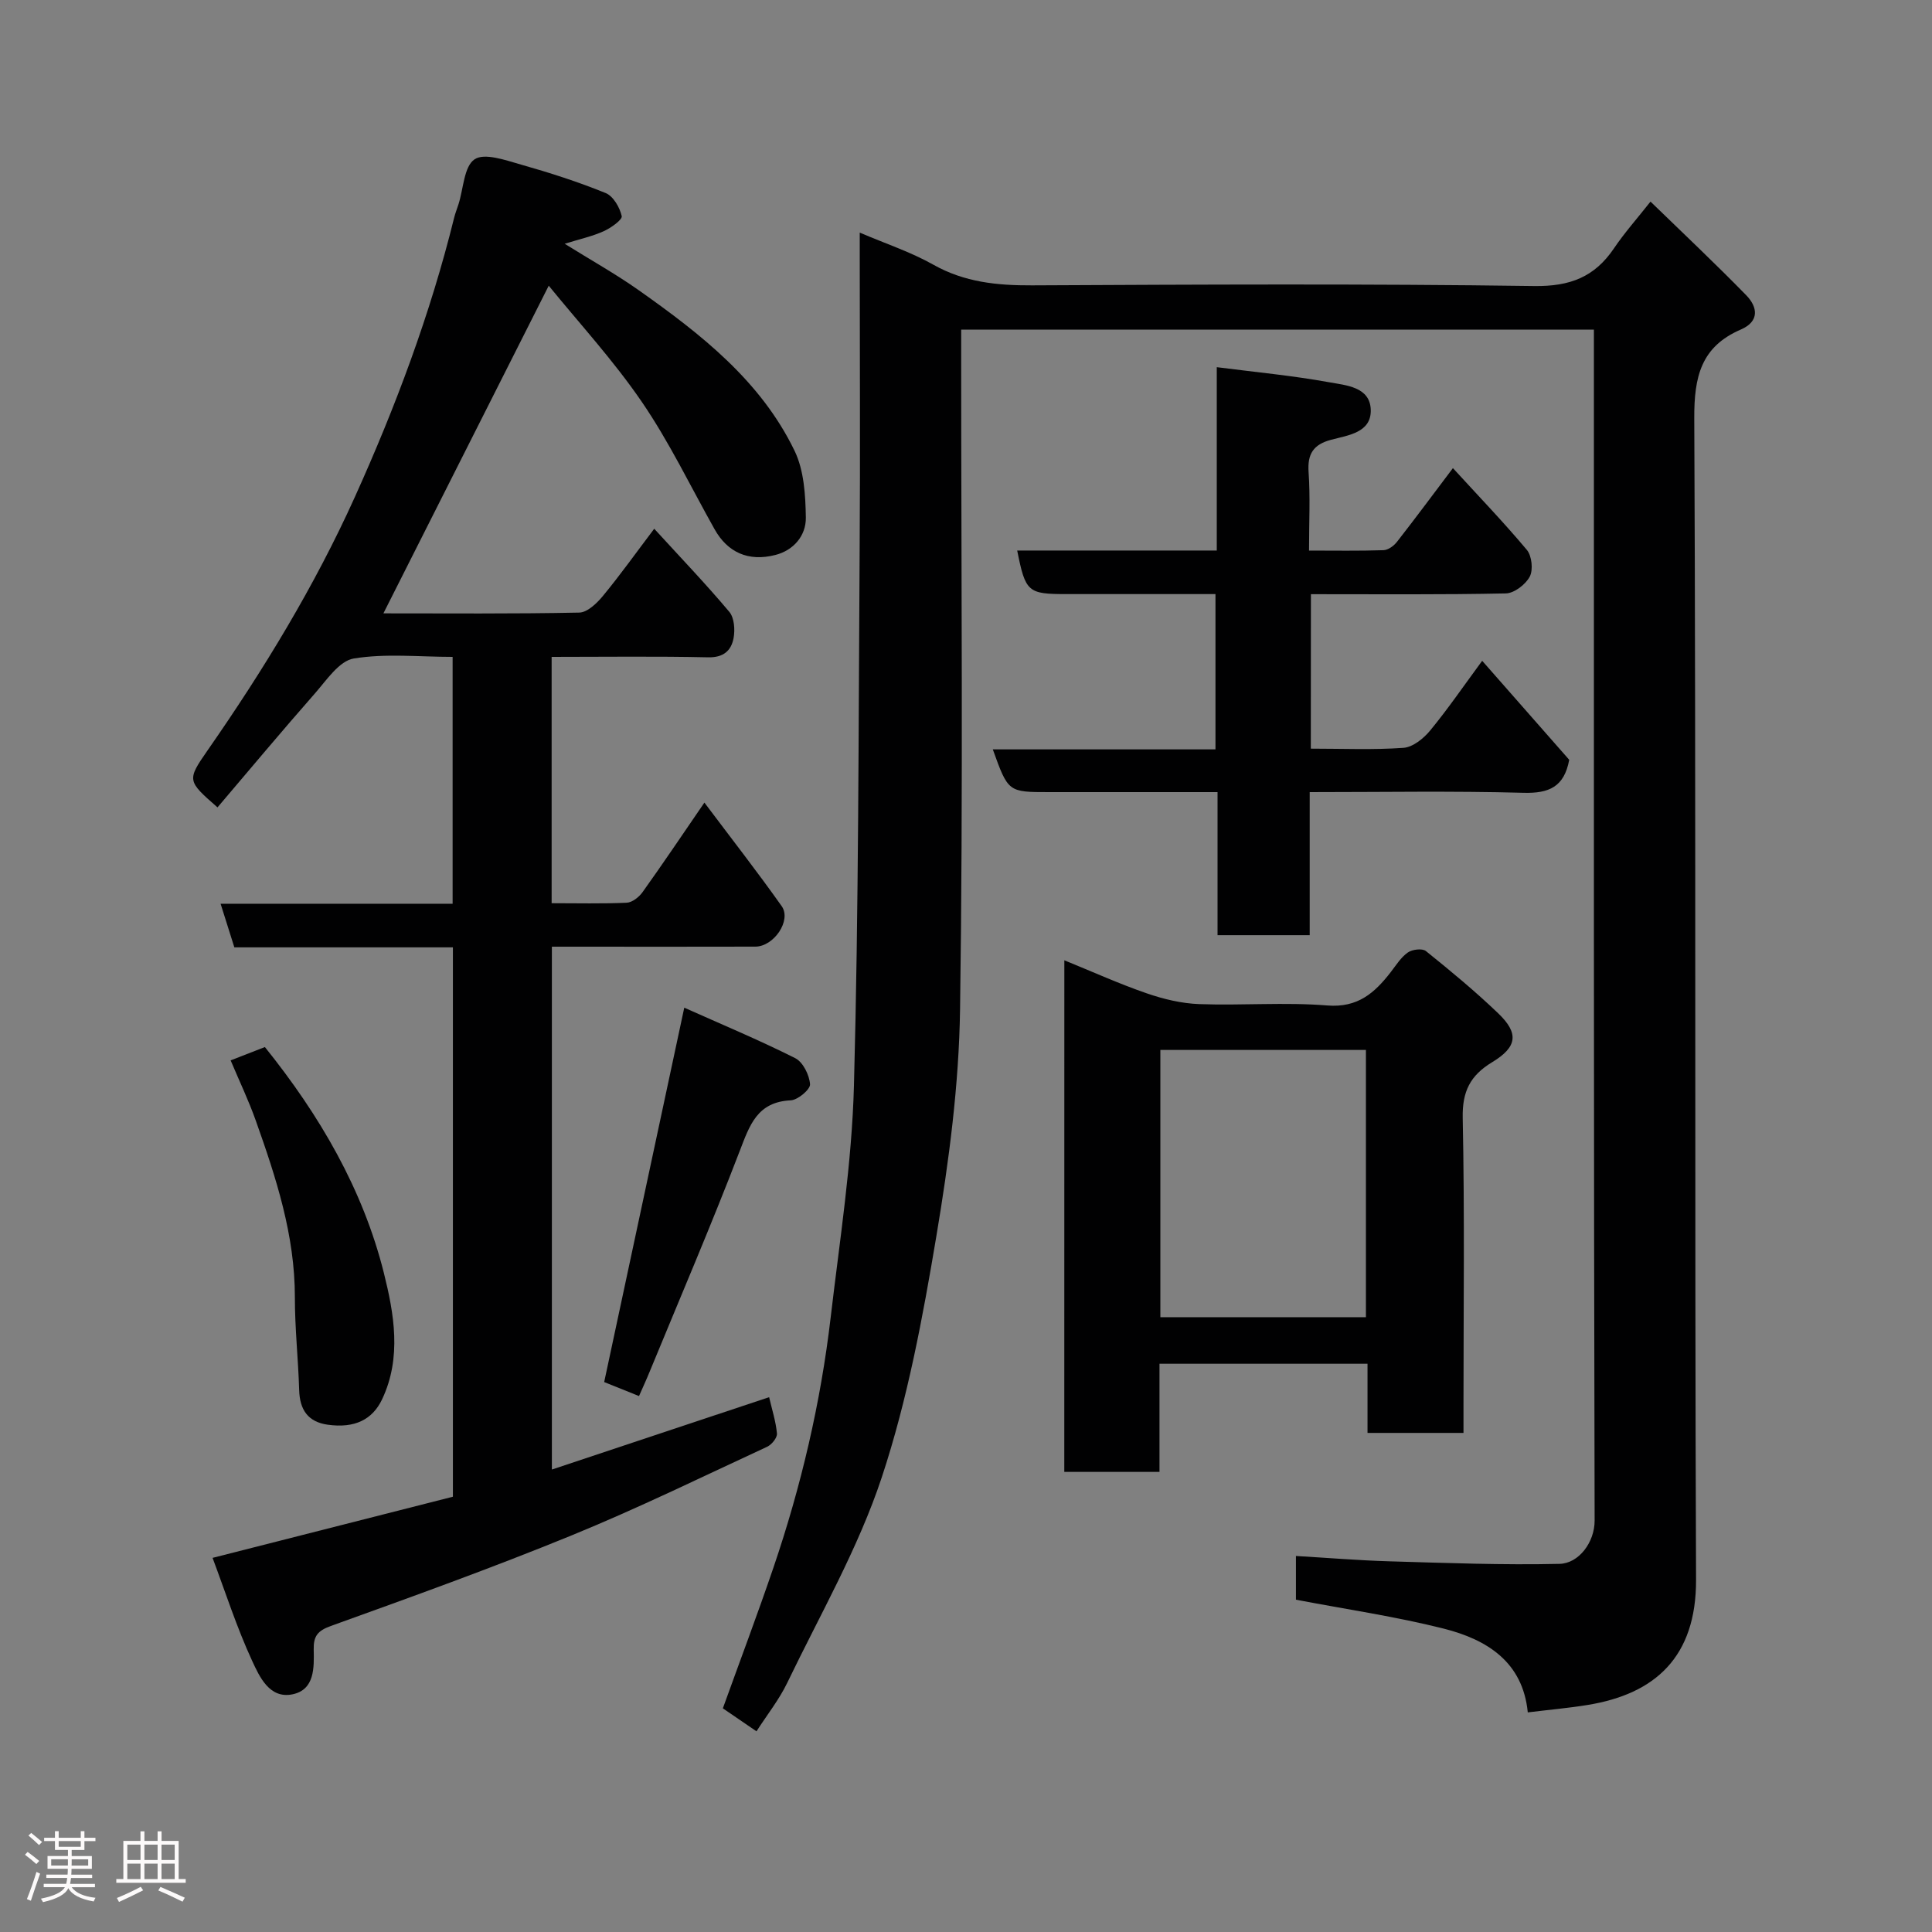 <svg enable-background="new 0 0 400 400" viewBox="0 0 400 400" xmlns="http://www.w3.org/2000/svg"><rect x="0" y="0" width="400" height="400" fill="#808080" stroke="none"/><path d="m5.17 384 .55-.58c.85.61 1.65 1.24 2.4 1.87l-.59.64c-.83-.73-1.62-1.38-2.36-1.93m1.22 9.53-.82-.34c.71-1.76 1.37-3.64 1.98-5.63.24.13.5.25.76.36-.6 1.67-1.24 3.54-1.92 5.61m-.5-13.5.57-.54c.56.44 1.31 1.06 2.26 1.87l-.64.64c-.68-.66-1.41-1.32-2.19-1.97m3.25.46h2.24v-1.36h.77v1.36h4.57v-1.36h.76v1.36h2.28v.69h-2.28v1.84h-2.64v1.26h4.18v2.64h-4.21c0 .45-.02.86-.05 1.21h4.32v.69h-4.38c-.04.34-.1.75-.19 1.22h5.15v.69h-4.82c.87 1.19 2.51 1.92 4.93 2.19-.17.31-.3.57-.37.76-2.77-.49-4.52-1.41-5.26-2.76-.56 1.26-2.3 2.23-5.24 2.9-.12-.24-.26-.48-.43-.72 2.73-.55 4.38-1.34 4.96-2.38h-4.38v-.69h4.65c.1-.38.17-.79.21-1.22h-4.32v-.69h4.4c.03-.34.05-.75.05-1.21h-4.2v-2.64h4.23v-1.26h-2.69v-1.84h-2.24zm1.46 4.46v1.29h3.45c.01-.4.02-.57.01-.53v-.32-.45h-3.46zm1.55-2.59h4.57v-1.19h-4.57zm6.11 2.59h-3.42v.77c-.02.19-.01.37-.02.53h3.44z" fill="#fcfafa"/><path d="m32.63 379.16h.82v1.98h3.54v7.89h1.46v.78h-14.37v-.78h1.46v-7.89h3.54v-1.98h.82v1.98h2.73zm-3.49 11.48.5.73c-1.61.82-3.28 1.63-5 2.41-.13-.27-.28-.55-.44-.82 1.75-.72 3.4-1.49 4.94-2.32m-2.78-5.55h2.73v-3.18h-2.73zm0 3.95h2.73v-3.2h-2.73zm3.54-3.95h2.73v-3.18h-2.73zm0 3.95h2.73v-3.2h-2.73zm7.89 4.68c-1.84-.92-3.51-1.7-5.02-2.32l.45-.73c1.89.8 3.57 1.55 5.04 2.23zm-1.62-11.81h-2.73v3.18h2.73zm-2.73 7.13h2.73v-3.2h-2.73z" fill="#fcfafa"/><g fill="#010102"><path d="m178 48.16c5.43 2.32 10.59 4.02 15.23 6.64 6.46 3.64 13.21 4.31 20.43 4.28 34.66-.17 69.32-.35 103.98.14 7.42.1 12.5-1.86 16.52-7.81 2.18-3.23 4.8-6.17 7.56-9.67 6.72 6.53 13.41 12.82 19.82 19.39 2.36 2.42 2.8 5.4-1.11 7.09-8.25 3.56-9.69 9.76-9.65 18.39.38 80.15.05 160.3.37 240.45.06 16.11-8.59 23.66-22.37 25.92-4.02.66-8.08 1.01-12.47 1.55-1.02-10.47-8.47-15.08-17.4-17.34-9.94-2.51-20.14-3.99-30.6-5.99 0-2.57 0-5.64 0-9.05 6.52.38 12.87.91 19.24 1.1 11.78.34 23.57.8 35.34.53 3.98-.09 7.27-4.46 7.26-8.96-.2-80.82-.15-161.64-.15-242.46 0-1.3 0-2.59 0-4.11-43.73 0-86.99 0-131 0v5.72c0 44.99.42 89.99-.23 134.97-.22 15.68-2.3 31.45-4.9 46.96-2.82 16.83-5.96 33.8-11.3 49.94-4.88 14.74-12.8 28.48-19.58 42.57-1.67 3.47-4.13 6.56-6.37 10.04-2.64-1.81-4.78-3.27-6.96-4.76 3.48-9.66 7.13-19.33 10.46-29.1 5.74-16.85 9.79-34.14 11.86-51.82 1.87-15.97 4.39-31.95 4.82-47.98.99-36.91.93-73.85 1.18-110.78.14-20.16.02-40.33.02-60.49 0-1.61 0-3.21 0-5.36z"/><path d="m114.21 136v51c5.31 0 10.43.13 15.53-.1 1.15-.05 2.57-1.17 3.3-2.2 4.17-5.83 8.18-11.79 12.8-18.53 5.6 7.46 10.97 14.33 16 21.44 2.08 2.94-1.61 8.37-5.46 8.38-12.33.04-24.66.01-36.99.01-1.63 0-3.26 0-5.13 0v108.25c15.04-5.01 29.79-9.92 44.98-14.98.59 2.56 1.39 5.01 1.62 7.52.08.87-1.08 2.3-2.02 2.74-13.47 6.24-26.82 12.77-40.55 18.38-16.41 6.71-33.1 12.72-49.79 18.73-2.79 1-3.6 2.15-3.55 4.85.08 3.78.22 8.35-4.39 9.3-4.78.98-6.84-3.66-8.37-6.96-3.18-6.89-5.51-14.17-8.18-21.29 16.8-4.28 33.2-8.45 49.76-12.66 0-37.87 0-75.62 0-113.74-15.17 0-30.1 0-45.25 0-.94-2.99-1.8-5.71-2.85-9.03h48.04c0-17.2 0-33.91 0-51.11-6.97 0-13.88-.75-20.48.34-2.99.49-5.6 4.45-7.99 7.18-6.84 7.78-13.49 15.74-20.21 23.64-6.24-5.47-6.39-5.58-2.05-11.81 11.59-16.65 22.13-33.95 30.48-52.43 8.44-18.69 15.64-37.89 20.57-57.86.23-.94.61-1.85.9-2.78 1.03-3.23 1.13-7.83 3.33-9.3 2.07-1.38 6.44.2 9.62 1.1 5.93 1.68 11.82 3.57 17.52 5.89 1.57.64 2.92 2.98 3.32 4.77.17.75-2.23 2.45-3.73 3.13-2.35 1.06-4.93 1.62-8.08 2.6 5.37 3.35 10.53 6.23 15.34 9.62 12.82 9.06 25.24 18.72 32.26 33.25 1.96 4.06 2.26 9.18 2.33 13.83.05 3.72-2.52 6.77-6.31 7.73-5.63 1.44-9.91-.56-12.58-5.32-4.96-8.82-9.36-18.03-15.05-26.35-5.9-8.63-13.05-16.4-19.29-24.08-11.6 23-22.88 45.35-34.23 67.84 13.09 0 26.83.12 40.56-.16 1.69-.04 3.68-1.97 4.94-3.51 3.53-4.28 6.76-8.81 10.57-13.85 5.47 5.98 10.7 11.44 15.55 17.21 1.03 1.23 1.2 3.7.88 5.43-.48 2.57-2.06 4.05-5.26 3.98-10.66-.24-21.31-.09-32.41-.09z"/><path d="m220.36 198.82c5.93 2.41 11.4 4.89 17.06 6.84 3.48 1.2 7.22 2.1 10.88 2.23 8.82.32 17.7-.43 26.47.28 6.35.52 9.84-2.61 13.18-6.92 1.1-1.42 2.1-3.05 3.53-4.05.91-.64 2.99-.89 3.73-.3 5.13 4.12 10.21 8.33 14.96 12.88 4.33 4.14 4 6.97-1.24 10.14-4.53 2.74-6.21 6.05-6.09 11.54.41 19.82.16 39.65.16 59.48v5.73c-6.72 0-13.11 0-19.87 0 0-4.74 0-9.35 0-14.32-14.42 0-28.47 0-43.07 0v22.39c-6.81 0-13.08 0-19.71 0 .01-35.06.01-70.13.01-105.92zm62.44 18.56c-14.51 0-28.55 0-42.56 0v55.33h42.56c0-18.54 0-36.79 0-55.33z"/><path d="m271.39 155c6.59 0 12.92.28 19.2-.17 1.93-.14 4.14-1.93 5.49-3.56 3.69-4.48 6.98-9.29 10.79-14.46 6.18 7.03 12.16 13.84 18.02 20.5-1.04 5.62-4.19 6.98-9.49 6.83-14.61-.4-29.24-.14-44.24-.14v29.62c-6.41 0-12.47 0-19.08 0 0-9.67 0-19.4 0-29.62-11.99 0-23.44 0-34.89 0-8.46 0-8.46 0-11.64-8.85h46.1c0-10.8 0-21.18 0-32.15-10.3 0-20.58 0-30.85 0-8.01 0-8.48-.4-10.2-9.02h41.32c0-12.76 0-25.18 0-37.96 8.11 1.04 15.74 1.75 23.25 3.12 3.46.63 8.48.93 8.63 5.69.15 4.74-4.68 5.28-8.21 6.22-3.67.98-4.93 2.92-4.66 6.72.36 5.13.09 10.31.09 16.22 5.25 0 10.34.09 15.42-.08.96-.03 2.15-.9 2.79-1.73 3.82-4.89 7.52-9.88 11.58-15.26 5.15 5.63 10.43 11.11 15.31 16.93 1.03 1.24 1.34 4.13.6 5.53-.86 1.63-3.21 3.44-4.95 3.48-13.32.28-26.65.16-40.36.16-.02 10.55-.02 20.93-.02 31.98z"/><path d="m132.3 289.04c-2.52-1.01-5.06-2.03-7.21-2.9 5.51-25.77 10.97-51.26 16.58-77.51 7.72 3.45 15.48 6.69 22.97 10.45 1.61.81 2.93 3.49 3.07 5.4.08 1.06-2.52 3.26-3.99 3.33-6.96.33-8.51 5.14-10.58 10.52-5.88 15.32-12.36 30.42-18.61 45.6-.67 1.65-1.42 3.27-2.23 5.11z"/><path d="m47.75 219.54c2.49-.97 4.71-1.83 7.09-2.76 11.34 14.1 20.3 29.44 24.64 46.79 2.08 8.34 3.74 17.49-.38 26.16-1.98 4.17-5.65 6.03-11.26 5.24-4.09-.58-5.78-3.1-5.9-7.15-.19-6.42-.9-12.84-.89-19.25.01-12.83-3.89-24.74-8.1-36.58-1.46-4.12-3.36-8.09-5.2-12.45z"/></g></svg>